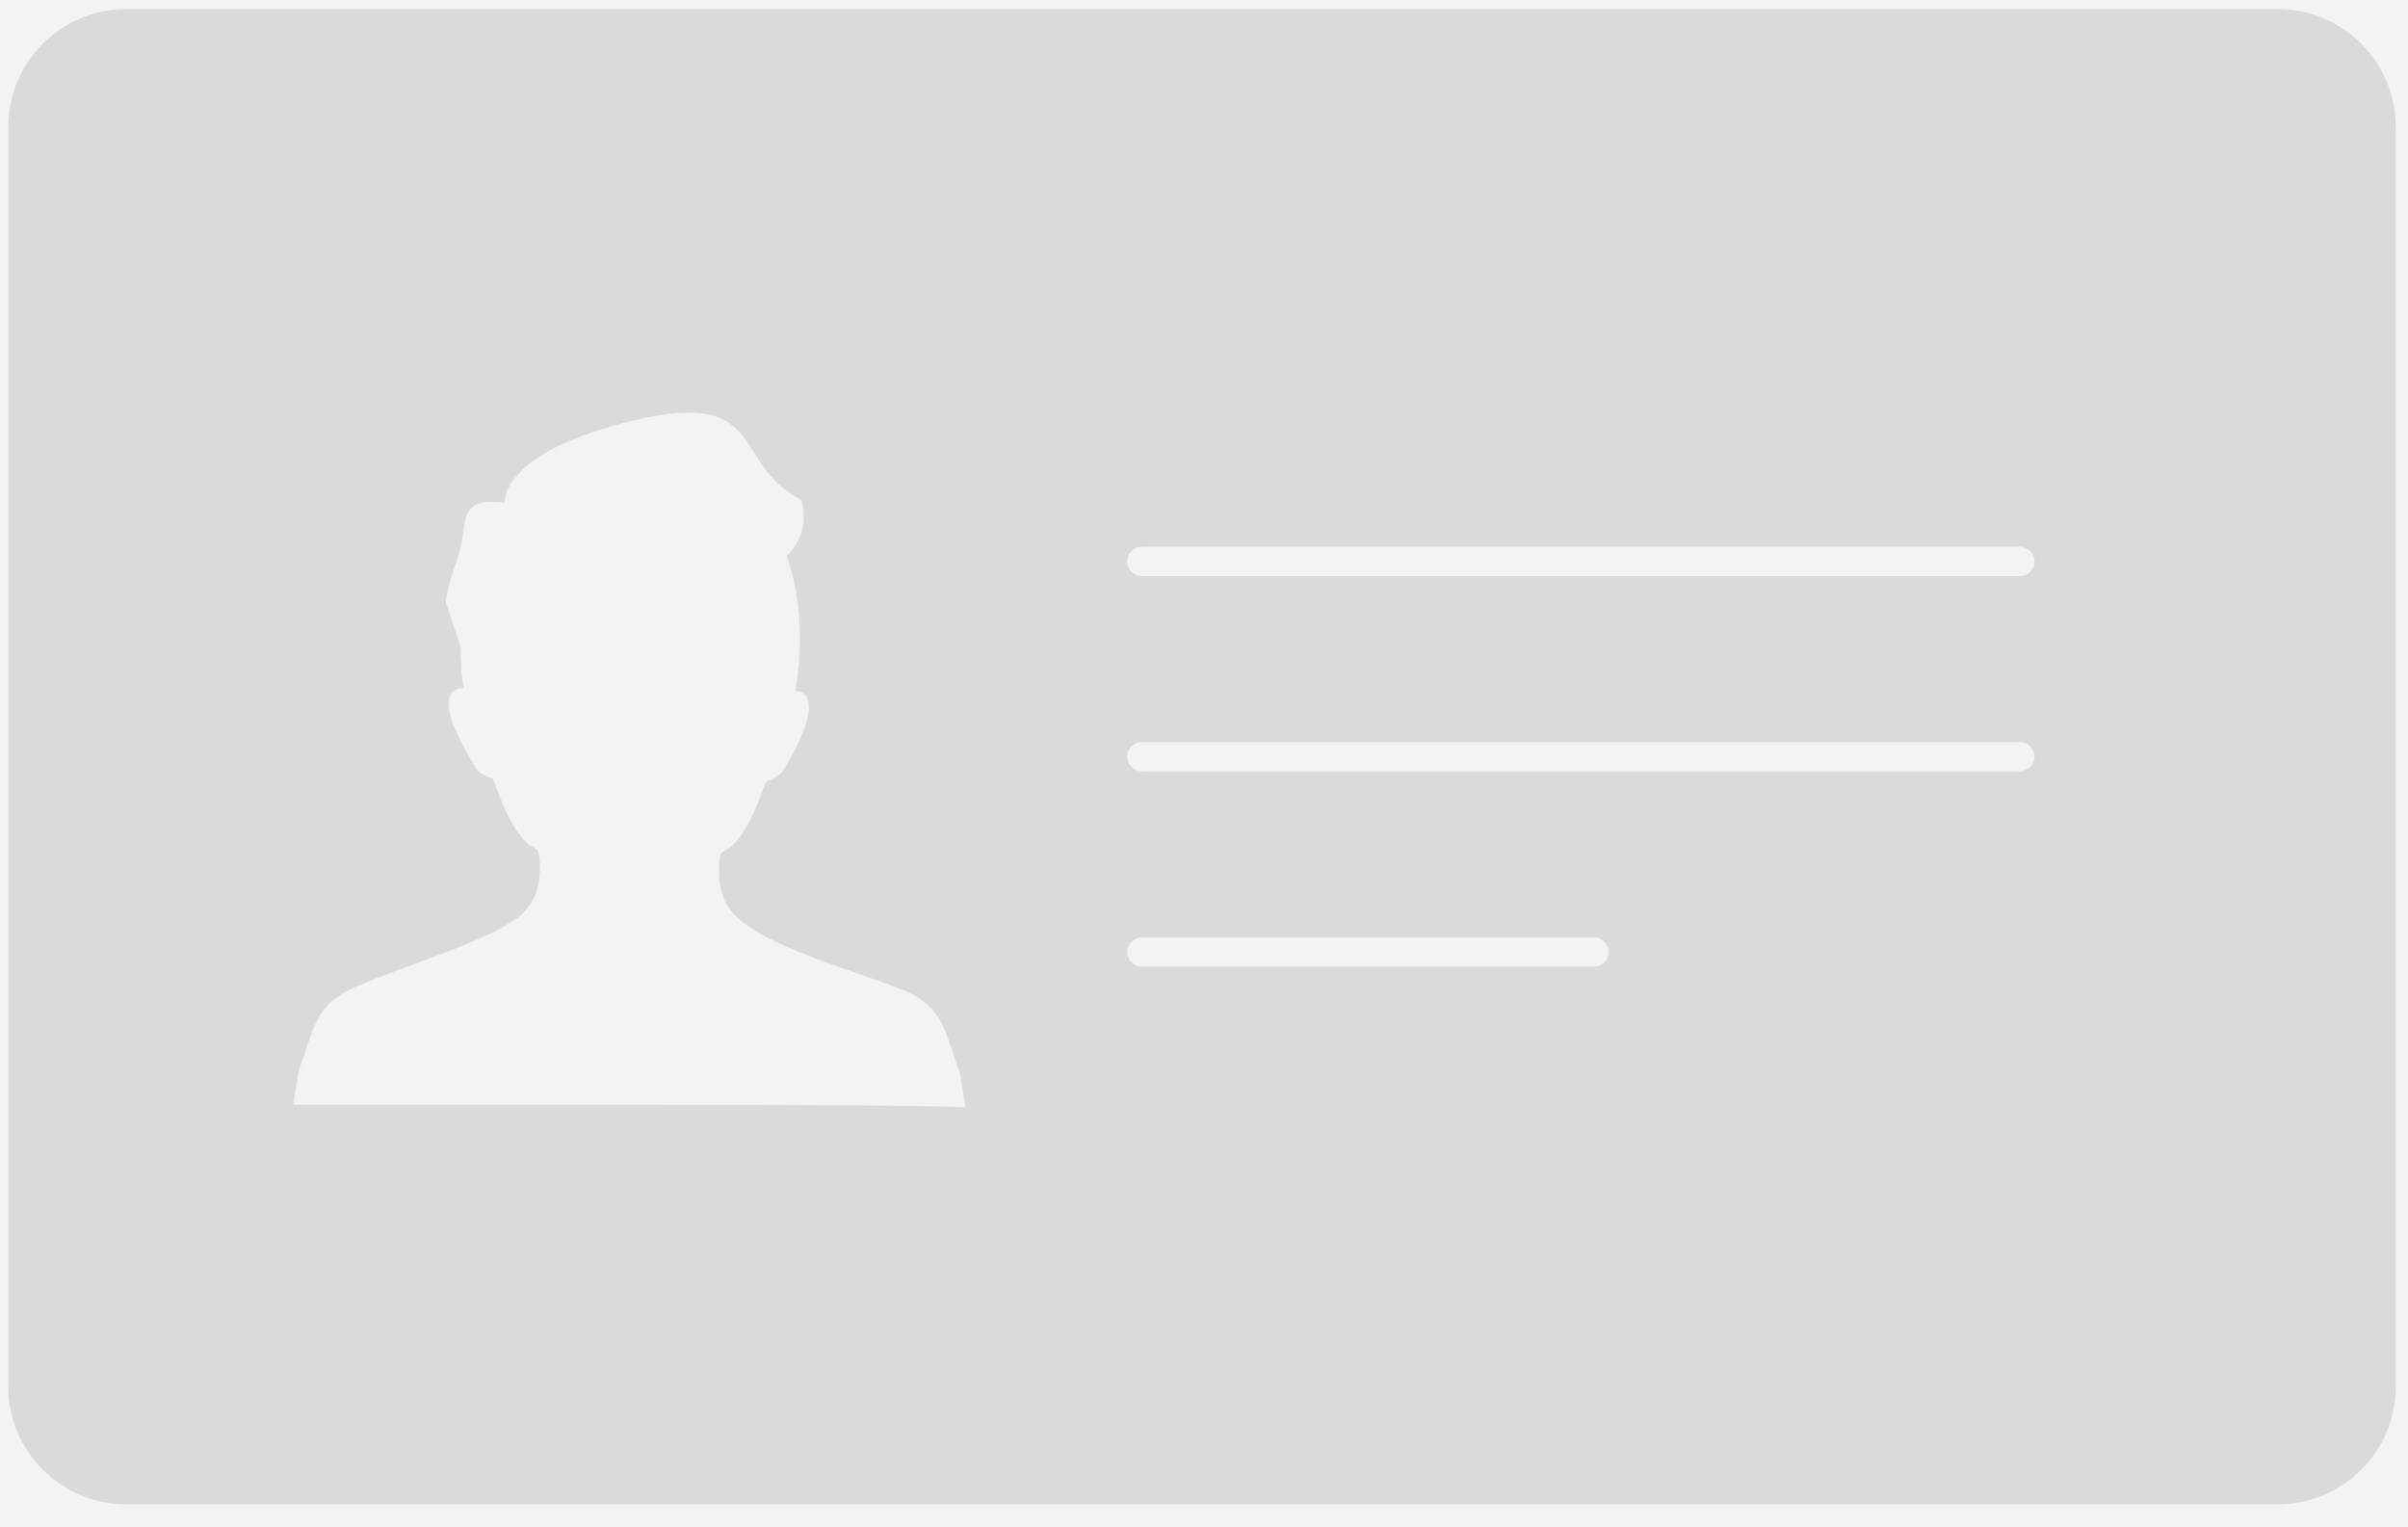 <?xml version="1.0" encoding="UTF-8" standalone="no"?>
<svg width="82px" height="52px" viewBox="0 0 82 52" version="1.1" xmlns="http://www.w3.org/2000/svg" xmlns:xlink="http://www.w3.org/1999/xlink">
    <rect x="0" y="0" width="82" height="52" fill="#333333" stroke="none"/>
    <!-- Generator: sketchtool 3.8.3 (29802) - http://www.bohemiancoding.com/sketch -->
    <title>B1819F19-251B-4135-8B81-3983F35580E2</title>
    <desc>Created with sketchtool.</desc>
    <defs>
        <rect id="path-1" x="0" y="0" width="140" height="140" rx="5"></rect>
        <mask id="mask-2" maskContentUnits="userSpaceOnUse" maskUnits="objectBoundingBox" x="0" y="0" width="140" height="140" fill="white">
            <use xlink:href="#path-1"></use>
        </mask>
    </defs>
    <g id="Page-1" stroke="none" stroke-width="1" fill="none" fill-rule="evenodd">
        <g id="02" transform="translate(-530, -559)">
            <g id="Group-6" transform="translate(470, 212)" fill="#F3F3F3">
                <rect id="Rectangle-160" x="0" y="0" width="500" height="600" rx="3"></rect>
            </g>
            <g id="Group-4" transform="translate(501, 515)">
                <use id="Rectangle-186" stroke="#DADADA" mask="url(#mask-2)" stroke-width="2" xlink:href="#path-1"></use>
                <g id="Group-2" transform="translate(29, 44)" fill="#DADADA">
                    <path d="M4.283,0.313 C2.083,0.313 0.283,2.113 0.283,4.313 L0.283,47.213 C0.283,49.413 2.083,51.213 4.283,51.213 L77.583,51.213 C79.783,51.213 81.583,49.413 81.583,47.213 L81.583,4.313 C81.583,2.113 79.783,0.313 77.583,0.313 L4.283,0.313 Z M21.383,37.613 L21.383,37.613 C21.483,37.613 9.983,37.613 9.983,37.613 L10.183,36.413 C10.683,35.113 10.683,34.213 12.083,33.613 C13.883,32.813 16.783,32.013 17.783,31.113 C18.283,30.613 18.383,30.113 18.383,29.513 C18.383,29.313 18.383,29.113 18.283,28.913 C17.483,28.613 16.983,27.013 16.783,26.513 C16.483,26.413 16.283,26.313 16.183,26.113 C15.283,24.613 14.883,23.513 15.783,23.413 C15.783,23.413 15.683,22.913 15.683,22.013 L15.183,20.513 C15.183,20.513 15.183,20.113 15.583,19.013 C15.983,17.813 15.483,16.913 17.183,17.113 C17.183,17.113 16.983,15.413 21.583,14.313 C26.183,13.213 24.883,15.813 27.283,17.013 C27.283,17.013 27.683,18.113 26.783,18.913 C27.583,21.113 27.083,23.513 27.083,23.513 C27.883,23.613 27.583,24.713 26.683,26.213 C26.583,26.413 26.283,26.513 26.083,26.613 C25.883,27.113 25.383,28.713 24.583,29.013 C24.483,29.213 24.483,29.413 24.483,29.613 C24.483,30.213 24.583,30.713 25.083,31.213 C26.083,32.213 28.983,33.013 30.783,33.713 C32.183,34.313 32.183,35.213 32.683,36.513 L32.883,37.713 C32.783,37.613 21.283,37.613 21.383,37.613 L21.383,37.613 Z M38.383,19.113 C38.383,18.837 38.614,18.613 38.881,18.613 L68.785,18.613 C69.06,18.613 69.283,18.845 69.283,19.113 L69.283,19.113 C69.283,19.389 69.052,19.613 68.785,19.613 L38.881,19.613 C38.606,19.613 38.383,19.381 38.383,19.113 L38.383,19.113 Z M38.383,25.763 C38.383,25.487 38.614,25.263 38.881,25.263 L68.785,25.263 C69.06,25.263 69.283,25.495 69.283,25.763 L69.283,25.763 C69.283,26.039 69.052,26.263 68.785,26.263 L38.881,26.263 C38.606,26.263 38.383,26.031 38.383,25.763 L38.383,25.763 Z M38.383,32.413 C38.383,32.137 38.615,31.913 38.892,31.913 L54.274,31.913 C54.555,31.913 54.783,32.145 54.783,32.413 L54.783,32.413 C54.783,32.689 54.551,32.913 54.274,32.913 L38.892,32.913 C38.611,32.913 38.383,32.681 38.383,32.413 L38.383,32.413 Z" id="Shape"></path>
                </g>
            </g>
        </g>
    </g>
</svg>